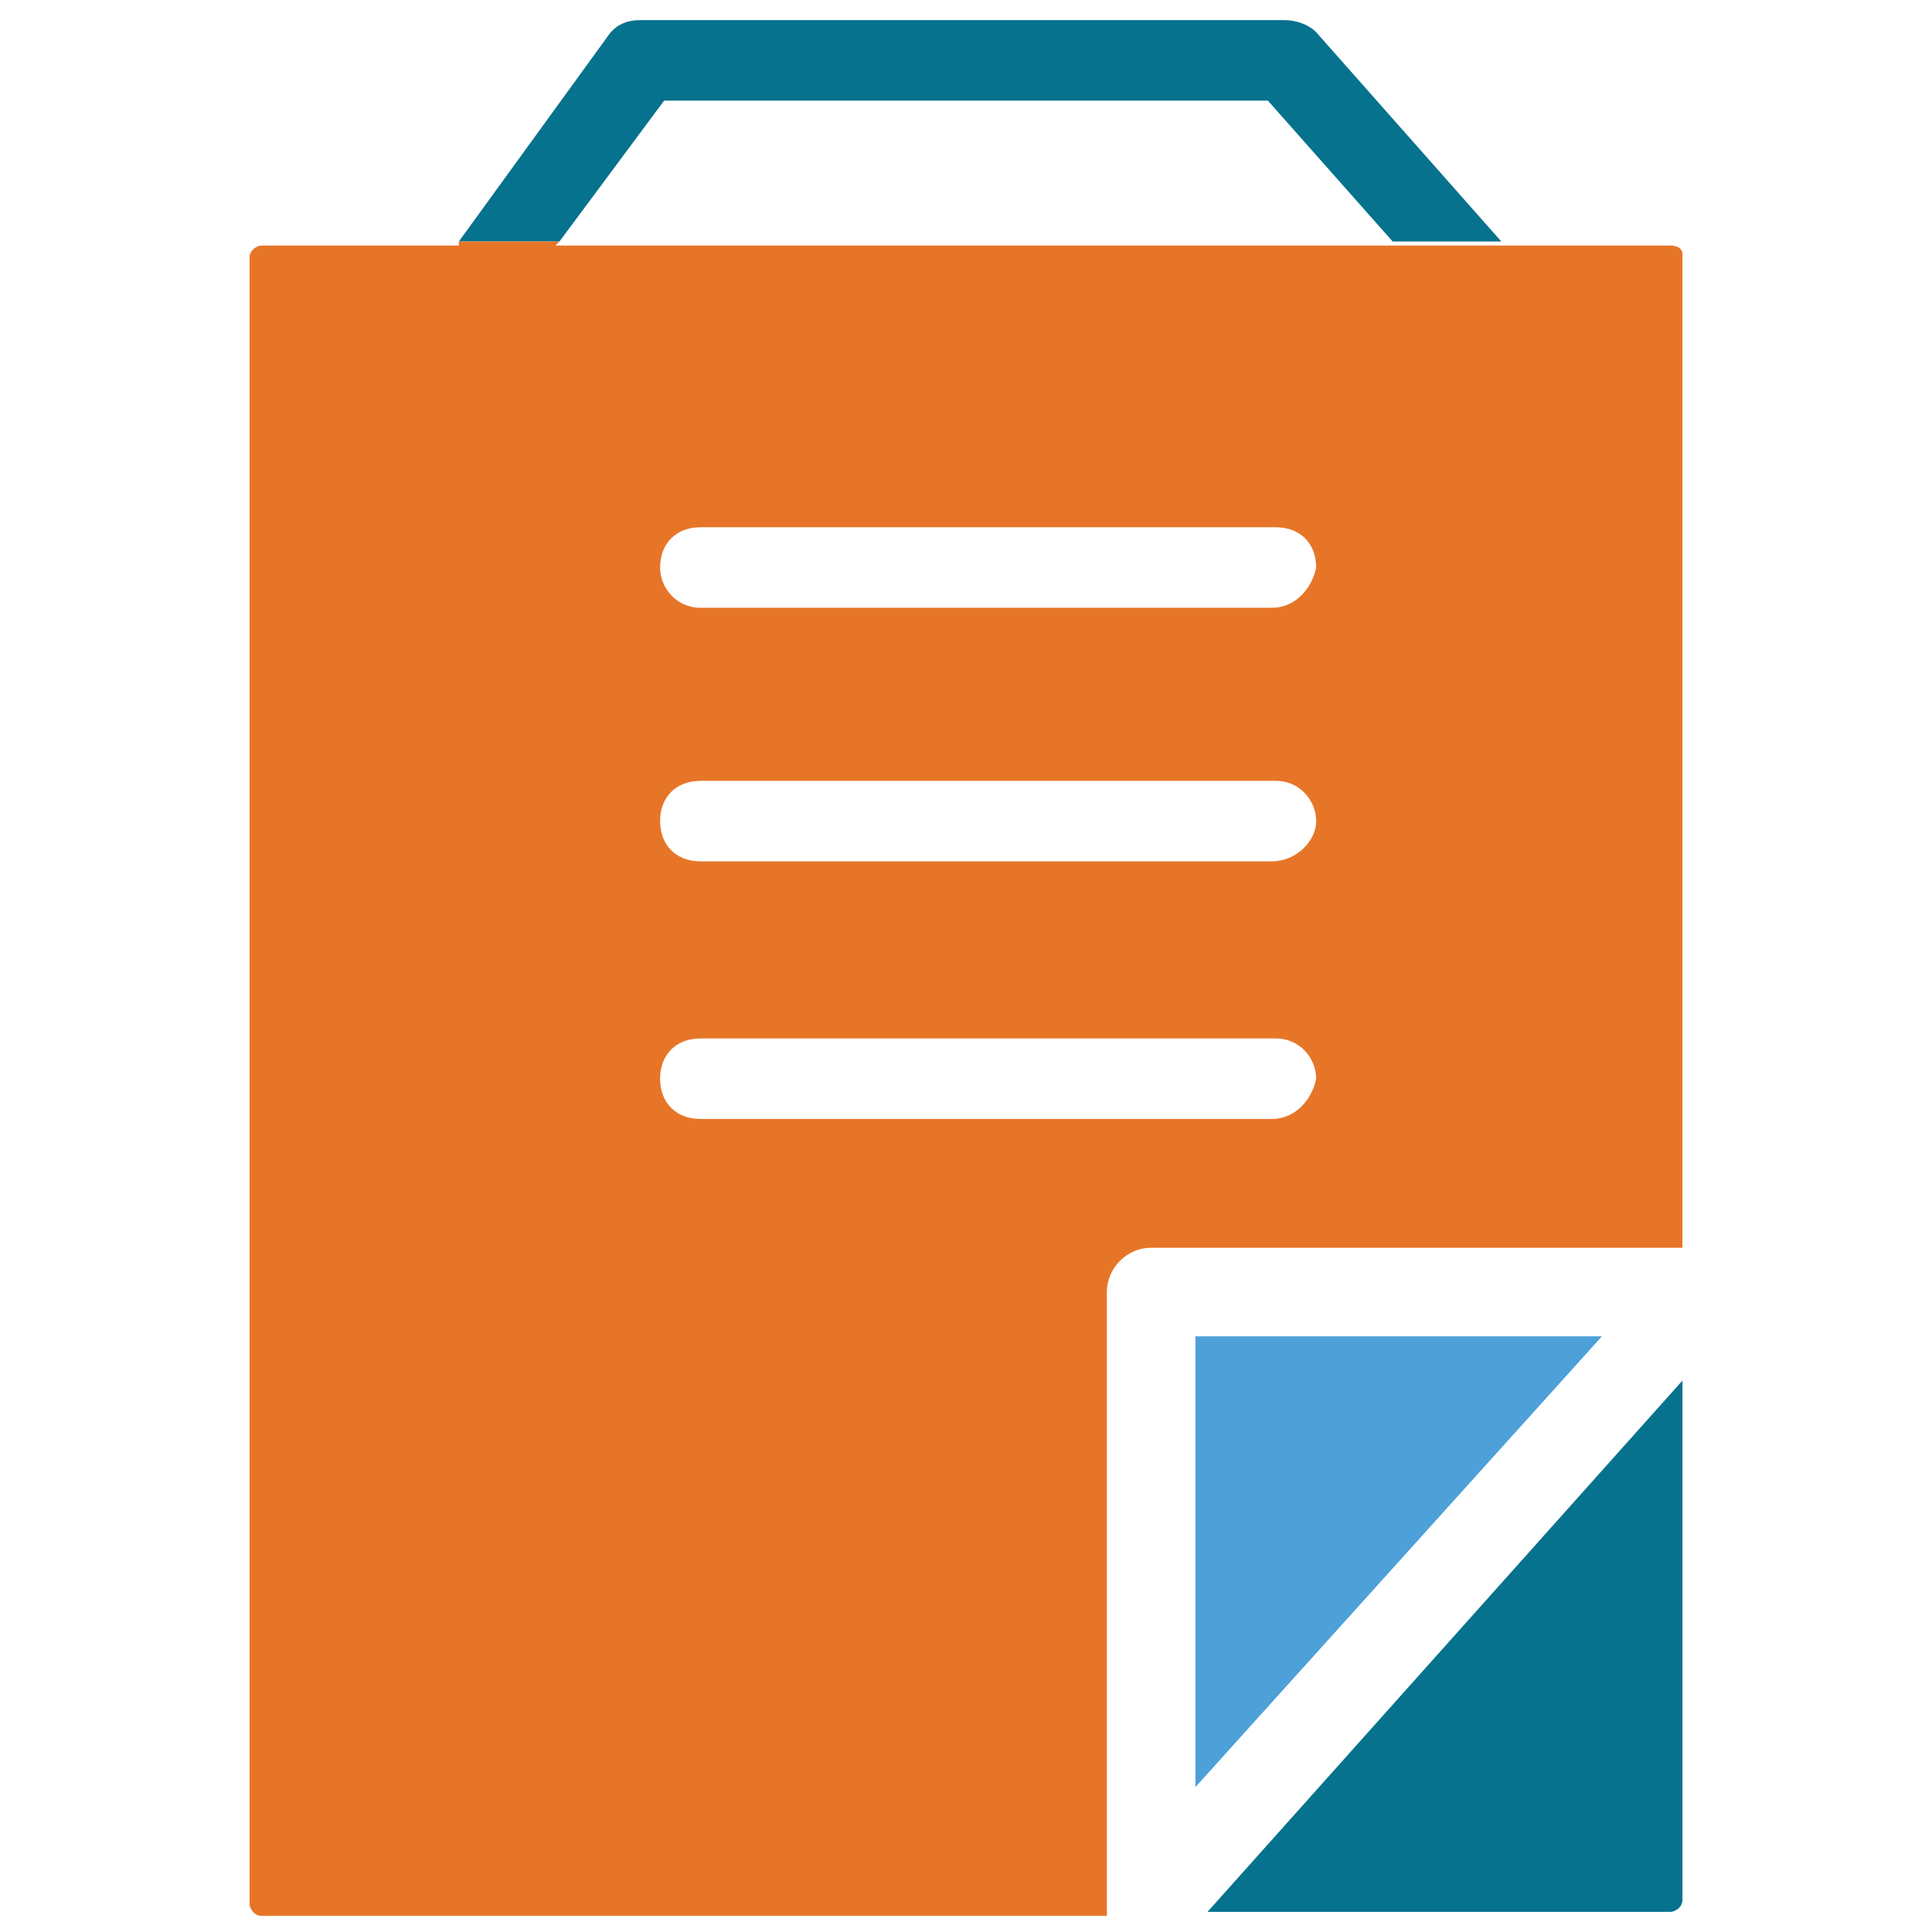 <?xml version="1.0" encoding="utf-8"?>
<!-- Generator: Adobe Illustrator 18.0.0, SVG Export Plug-In . SVG Version: 6.00 Build 0)  -->
<!DOCTYPE svg PUBLIC "-//W3C//DTD SVG 1.1//EN" "http://www.w3.org/Graphics/SVG/1.1/DTD/svg11.dtd">
<svg version="1.1" id="Layer_1" xmlns="http://www.w3.org/2000/svg" xmlns:xlink="http://www.w3.org/1999/xlink" x="0px" y="0px"
	 viewBox="0 0 48 48" enable-background="new 0 0 48 48" xml:space="preserve">
<g>
	<polygon fill="#4DA0D8" points="29.7,33.2 29.7,44.4 39.8,33.2 	"/>
	<path fill="#06728D" d="M41.5,47.5c0.1,0,0.3-0.1,0.3-0.3V34.3L30,47.5H41.5z"/>
	<polygon fill="none" points="16.5,2.5 13.9,6 34.6,6.1 31.5,2.5 	"/>
	<path fill="none" d="M31.6,25.8H17.4c-0.6,0-1,0.5-1,1c0,0.6,0.4,1,1,1h14.3c0.6,0,1-0.4,1-1C32.6,26.2,32.2,25.8,31.6,25.8z"/>
	<polygon fill="none" points="13.8,6.1 34.7,6.1 34.6,6.1 13.9,6 	"/>
	<path fill="none" d="M31.6,19.4H17.4c-0.6,0-1,0.5-1,1s0.4,1,1,1h14.3c0.6,0,1-0.4,1-1S32.2,19.4,31.6,19.4z"/>
	<path fill="none" d="M31.6,13.1H17.4c-0.6,0-1,0.4-1,1c0,0.6,0.4,1,1,1h14.3c0.6,0,1-0.5,1-1C32.6,13.5,32.2,13.1,31.6,13.1z"/>
	<path fill="#06728D" d="M16.5,2.5h15l3.1,3.5l2.7,0l-4.6-5.2c-0.2-0.2-0.5-0.3-0.8-0.3h-16c-0.3,0-0.6,0.1-0.8,0.4L11.4,6l2.5,0
		L16.5,2.5z"/>
	<path fill="#E77528" d="M41.5,6.1h-4.2l-2.7,0l0,0H13.8L13.9,6l-2.5,0c0,0,0,0.1,0,0.1H6.5c-0.1,0-0.3,0.1-0.3,0.3v40.9
		c0,0.1,0.1,0.3,0.3,0.3h21c0,0,0-0.1,0-0.1V32.1c0-0.6,0.5-1.1,1.1-1.1h13.2V6.3C41.8,6.2,41.7,6.1,41.5,6.1z M31.6,27.8H17.4
		c-0.6,0-1-0.4-1-1c0-0.6,0.4-1,1-1h14.3c0.6,0,1,0.5,1,1C32.6,27.3,32.2,27.8,31.6,27.8z M31.6,21.4H17.4c-0.6,0-1-0.4-1-1
		s0.4-1,1-1h14.3c0.6,0,1,0.5,1,1S32.2,21.4,31.6,21.4z M31.6,15.1H17.4c-0.6,0-1-0.5-1-1c0-0.6,0.4-1,1-1h14.3c0.6,0,1,0.4,1,1
		C32.6,14.6,32.2,15.1,31.6,15.1z"/>
</g>
</svg>
